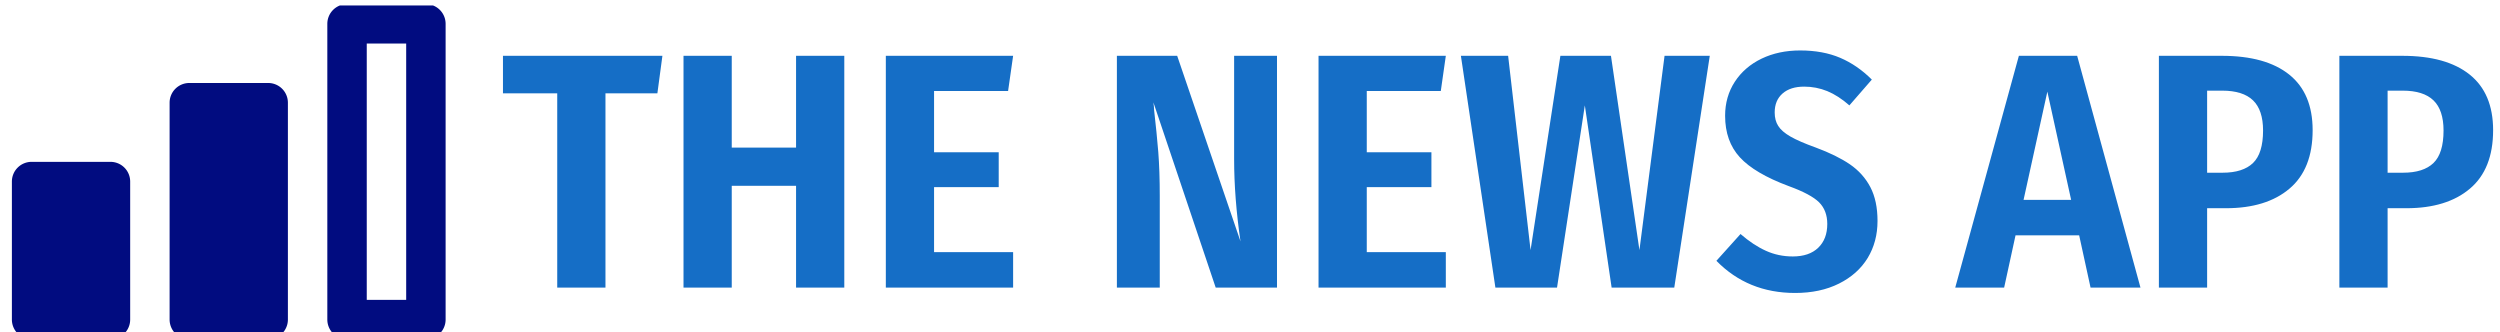 <svg xmlns="http://www.w3.org/2000/svg" version="1.1" xmlns:xlink="http://www.w3.org/1999/xlink" xmlns:svgjs="http://svgjs.dev/svgjs" width="1000" height="133" viewBox="0 0 1000 133"><g transform="matrix(1,0,0,1,0.983,2.181)"><svg viewBox="0 0 396 53" data-background-color="#ffffff" preserveAspectRatio="xMidYMid meet" height="133" width="1000" xmlns="http://www.w3.org/2000/svg" xmlns:xlink="http://www.w3.org/1999/xlink"><defs></defs><g id="tight-bounds" transform="matrix(1,0,0,1,0.255,-0.211)"><svg viewBox="0 0 395.52 53.423" height="53.423" width="395.52"><g><svg viewBox="0 0 493.087 66.601" height="53.423" width="395.52"><g transform="matrix(1,0,0,1,97.567,9.205)"><svg viewBox="0 0 395.52 48.192" height="48.192" width="395.52"><g><svg viewBox="0 0 395.52 48.192" height="48.192" width="395.52"><g><svg viewBox="0 0 395.52 48.192" height="48.192" width="395.52"><g transform="matrix(1,0,0,1,0,0)"><svg width="395.52" viewBox="0.4 -35.4 297.07 36.2" height="48.192" data-palette-color="#156ec6"><path d="M0.4-34.6L24.2-34.6 23.45-29 15.7-29 15.7 0 8.5 0 8.5-29 0.4-29 0.4-34.6ZM51.35 0L44.15 0 44.15-15.2 34.55-15.2 34.55 0 27.35 0 27.35-34.6 34.55-34.6 34.55-20.9 44.15-20.9 44.15-34.6 51.35-34.6 51.35 0ZM57.55-34.6L76.55-34.6 75.8-29.35 64.75-29.35 64.75-20.2 74.4-20.2 74.4-15 64.75-15 64.75-5.3 76.55-5.3 76.55 0 57.55 0 57.55-34.6ZM115.94-34.6L115.94 0 106.79 0 97.49-27.65Q97.59-26.95 97.59-26.55L97.59-26.55Q97.99-23.05 98.22-20.23 98.44-17.4 98.44-13.65L98.44-13.65 98.44 0 92.04 0 92.04-34.6 101.04-34.6 110.49-6.9Q109.54-13.4 109.54-19.2L109.54-19.2 109.54-34.6 115.94-34.6ZM122.14-34.6L141.14-34.6 140.39-29.35 129.34-29.35 129.34-20.2 138.99-20.2 138.99-15 129.34-15 129.34-5.3 141.14-5.3 141.14 0 122.14 0 122.14-34.6ZM173.79-34.6L180.54-34.6 175.24 0 165.89 0 161.89-27.2 157.74 0 148.54 0 143.39-34.6 150.44-34.6 153.79-5.6 158.24-34.6 165.79-34.6 170.04-5.6 173.79-34.6ZM194.03-35.4Q197.43-35.4 200.01-34.3 202.58-33.2 204.73-31.05L204.73-31.05 201.38-27.2Q199.73-28.65 198.08-29.33 196.43-30 194.63-30L194.63-30Q192.58-30 191.41-28.98 190.23-27.95 190.23-26.15L190.23-26.15Q190.23-24.95 190.76-24.13 191.28-23.3 192.58-22.55 193.88-21.8 196.38-20.9L196.38-20.9Q199.48-19.75 201.46-18.4 203.43-17.05 204.51-15 205.58-12.95 205.58-9.95L205.58-9.95Q205.58-6.85 204.11-4.42 202.63-2 199.83-0.6 197.03 0.8 193.28 0.8L193.28 0.8Q186.23 0.8 181.53-4L181.53-4 185.13-8Q187.03-6.35 188.91-5.5 190.78-4.65 192.93-4.65L192.93-4.65Q195.38-4.65 196.73-5.95 198.08-7.25 198.08-9.5L198.08-9.5Q198.08-11.5 196.86-12.73 195.63-13.95 192.33-15.15L192.33-15.15Q187.23-17.05 185.03-19.45 182.83-21.85 182.83-25.65L182.83-25.65Q182.83-28.5 184.28-30.73 185.73-32.95 188.28-34.18 190.83-35.4 194.03-35.4L194.03-35.4ZM244.83 0L237.38 0 235.68-7.8 226.18-7.8 224.48 0 217.18 0 226.68-34.6 235.38-34.6 244.83 0ZM230.93-29.25L227.38-13.1 234.48-13.1 230.93-29.25ZM256.98-34.6Q263.53-34.6 267.03-31.8 270.53-29 270.53-23.5L270.53-23.5Q270.53-17.7 267.08-14.78 263.63-11.85 257.58-11.85L257.58-11.85 254.78-11.85 254.78 0 247.58 0 247.58-34.6 256.98-34.6ZM257.08-17.15Q260.13-17.15 261.63-18.6 263.13-20.05 263.13-23.45L263.13-23.45Q263.13-26.5 261.63-27.95 260.13-29.4 257.03-29.4L257.03-29.4 254.78-29.4 254.78-17.15 257.08-17.15ZM283.92-34.6Q290.47-34.6 293.97-31.8 297.47-29 297.47-23.5L297.47-23.5Q297.47-17.7 294.02-14.78 290.57-11.85 284.52-11.85L284.52-11.85 281.72-11.85 281.72 0 274.52 0 274.52-34.6 283.92-34.6ZM284.02-17.15Q287.07-17.15 288.57-18.6 290.07-20.05 290.07-23.45L290.07-23.45Q290.07-26.5 288.57-27.95 287.07-29.4 283.97-29.4L283.97-29.4 281.72-29.4 281.72-17.15 284.02-17.15Z" opacity="1" transform="matrix(1,0,0,1,0,0)" fill="#156ec6" class="undefined-text-0" data-fill-palette-color="primary" id="text-0"></path></svg></g></svg></g></svg></g></svg></g><g><svg viewBox="0 0 86.19 66.601" height="66.601" width="86.19"><g><svg xmlns="http://www.w3.org/2000/svg" viewBox="1 6 22 17" x="0" y="0" height="66.601" width="86.19" class="icon-icon-0" data-fill-palette-color="accent" id="icon-0"><path d="M7 15v7a1 1 0 0 1-1 1H2a1 1 0 0 1-1-1V15a1 1 0 0 1 1-1H6A1 1 0 0 1 7 15Zm7-5H10a1 1 0 0 0-1 1V22a1 1 0 0 0 1 1h4a1 1 0 0 0 1-1V11A1 1 0 0 0 14 10Zm9-3V22a1 1 0 0 1-1 1H18a1 1 0 0 1-1-1V7a1 1 0 0 1 1-1h4A1 1 0 0 1 23 7ZM21 8H19V21h2Z" fill="#010c80" data-fill-palette-color="accent"></path></svg></g></svg></g></svg></g></svg><rect width="395.52" height="53.423" fill="none" stroke="none" visibility="hidden"></rect></g></svg></g></svg>